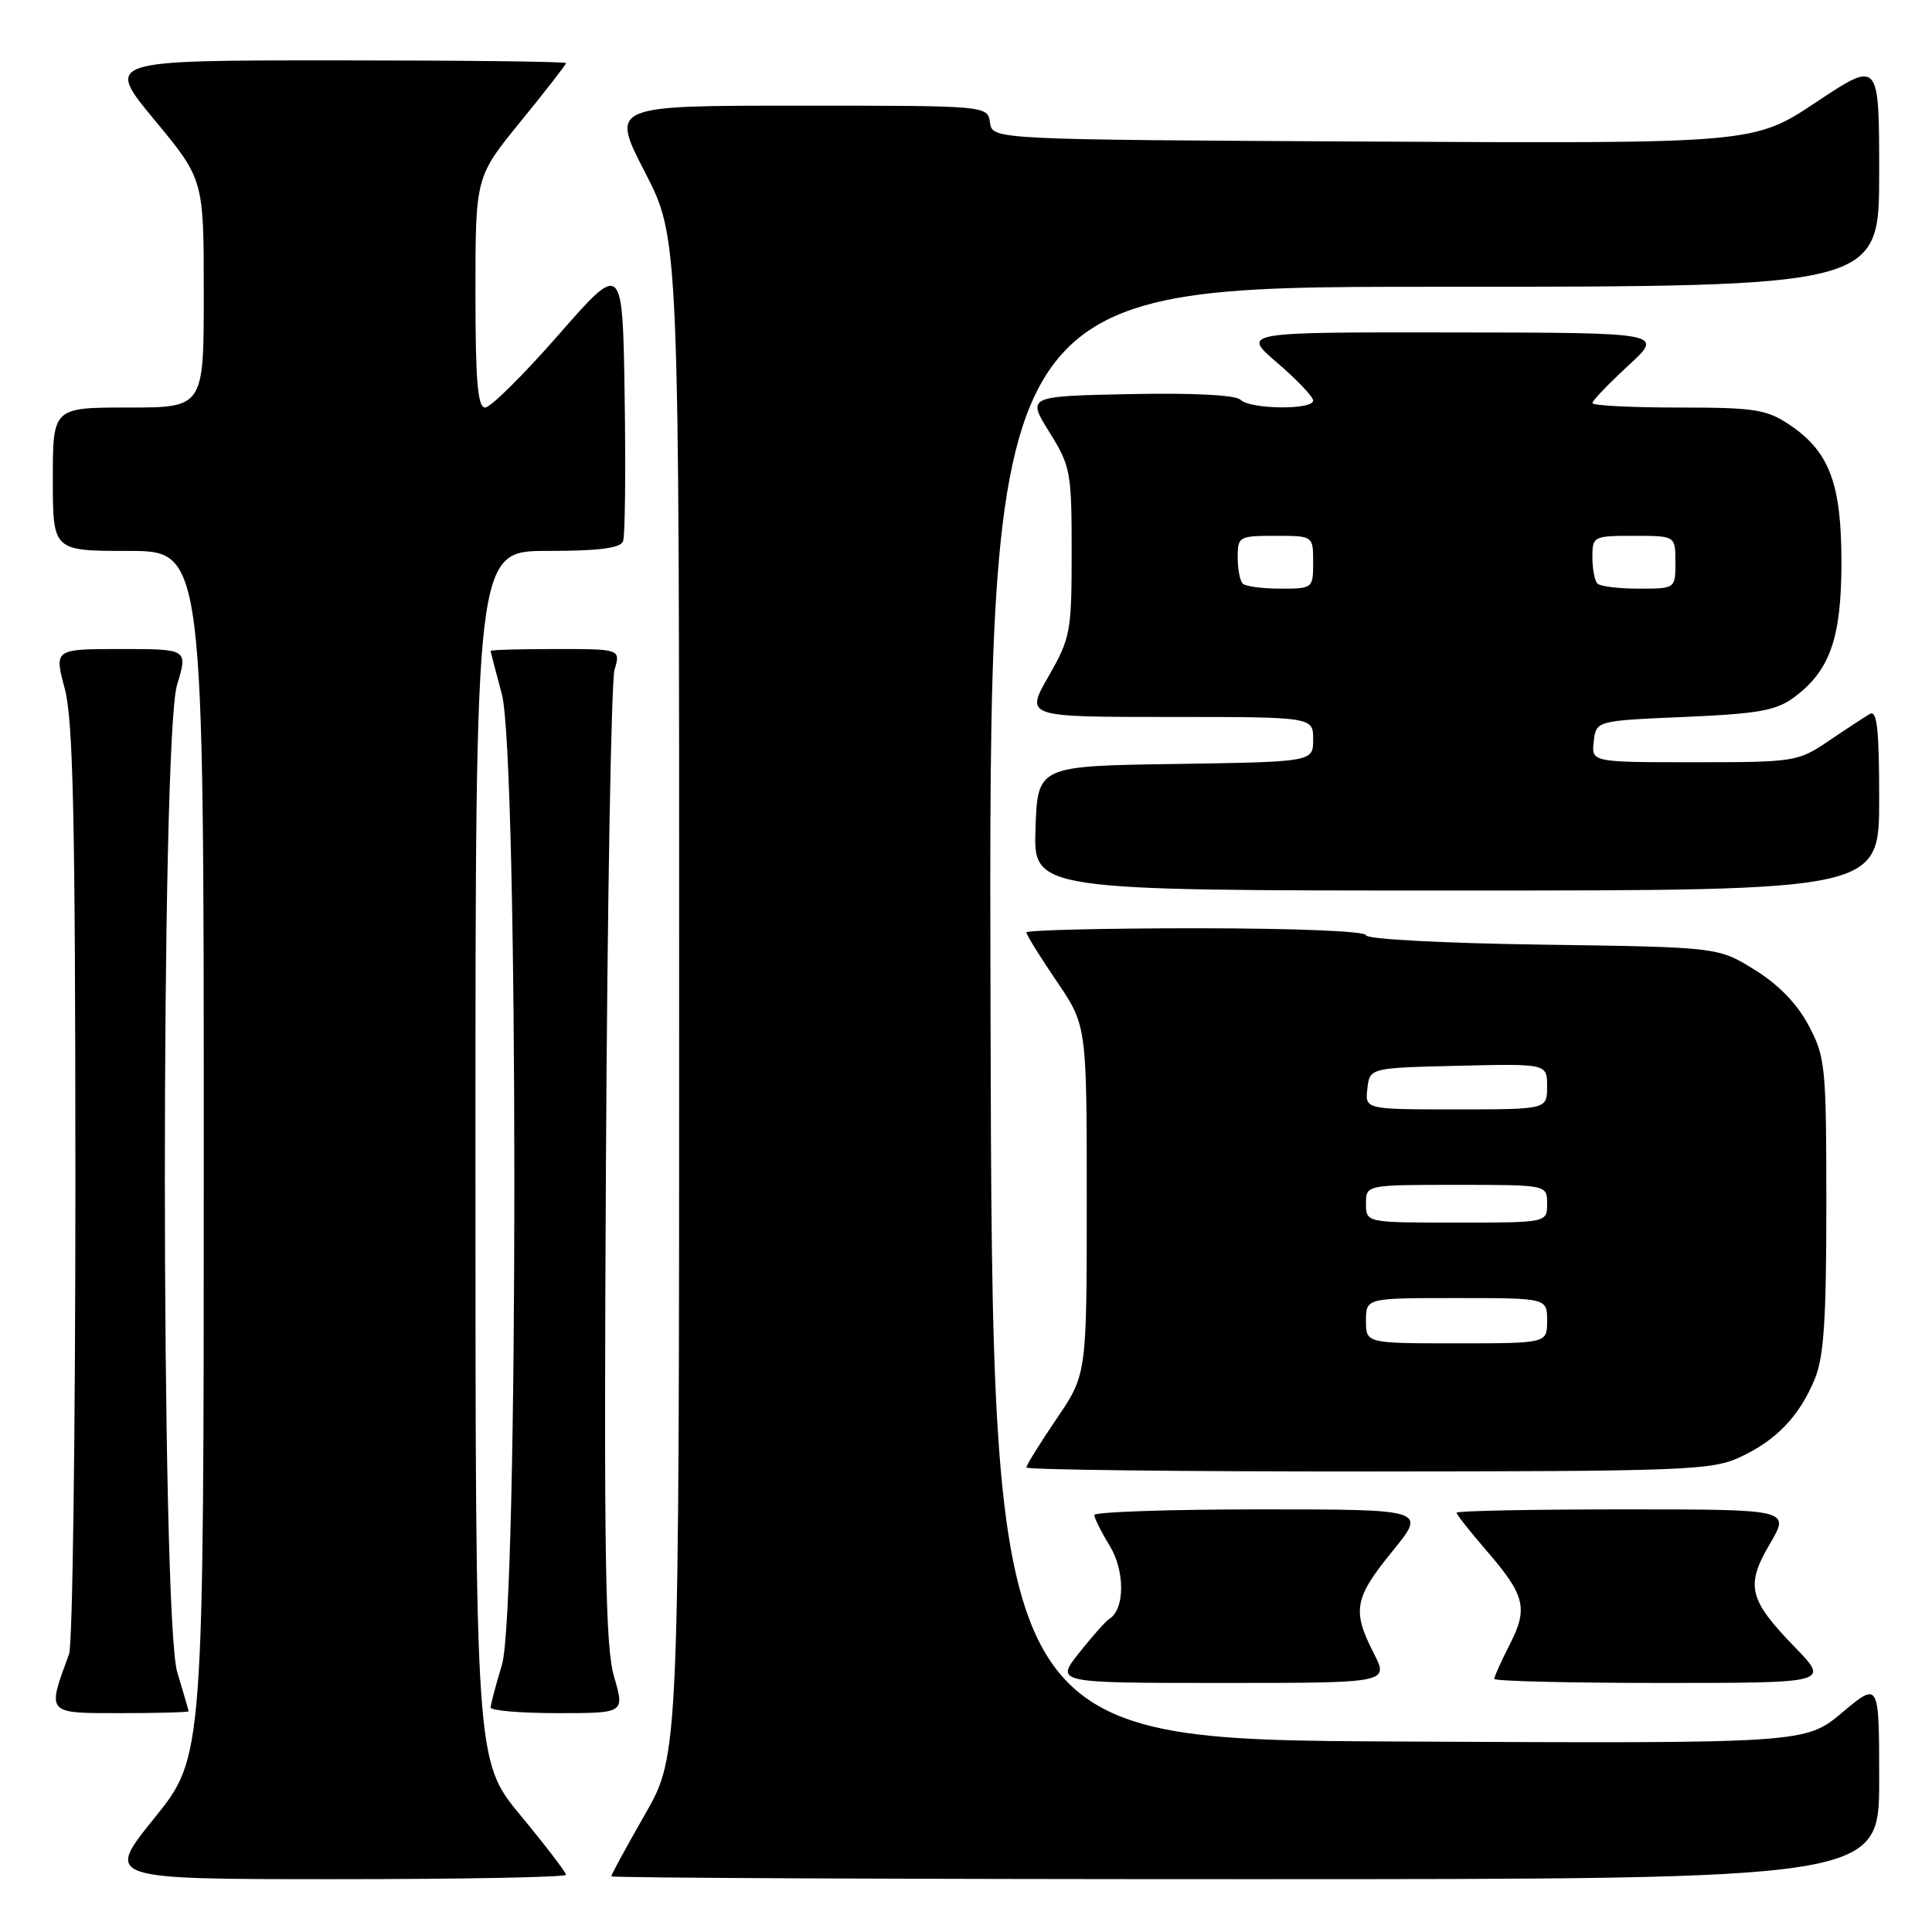 <?xml version="1.0" encoding="UTF-8" standalone="no"?>
<!DOCTYPE svg PUBLIC "-//W3C//DTD SVG 1.1//EN" "http://www.w3.org/Graphics/SVG/1.1/DTD/svg11.dtd" >
<svg xmlns="http://www.w3.org/2000/svg" xmlns:xlink="http://www.w3.org/1999/xlink" version="1.1" viewBox="0 0 256 256">
 <g >
 <path fill="currentColor"
d=" M 75.00 248.42 C 75.00 248.10 72.30 244.57 69.00 240.58 C 63.00 233.33 63.00 233.33 63.00 153.16 C 63.00 73.00 63.00 73.00 72.53 73.00 C 79.37 73.00 82.20 72.64 82.56 71.72 C 82.83 71.01 82.92 62.39 82.77 52.55 C 82.50 34.67 82.50 34.67 74.04 44.33 C 69.39 49.65 65.00 54.00 64.29 54.00 C 63.29 54.00 63.00 50.52 63.00 38.72 C 63.00 23.44 63.00 23.44 69.00 16.08 C 72.30 12.03 75.00 8.56 75.00 8.36 C 75.00 8.16 61.26 8.00 44.47 8.00 C 13.94 8.00 13.94 8.00 20.47 15.89 C 27.00 23.78 27.00 23.78 27.00 38.89 C 27.00 54.00 27.00 54.00 17.00 54.00 C 7.00 54.00 7.00 54.00 7.00 63.50 C 7.00 73.00 7.00 73.00 17.00 73.00 C 27.00 73.00 27.00 73.00 27.00 152.90 C 27.00 232.80 27.00 232.80 20.46 240.90 C 13.92 249.00 13.92 249.00 44.46 249.00 C 61.26 249.00 75.00 248.74 75.00 248.42 Z  M 249.00 235.91 C 249.00 222.81 249.00 222.81 244.10 226.92 C 239.20 231.02 239.20 231.02 185.35 230.76 C 131.50 230.50 131.50 230.50 131.25 134.25 C 130.99 38.00 130.99 38.00 190.00 38.00 C 249.00 38.00 249.00 38.00 249.00 22.99 C 249.00 7.99 249.00 7.99 240.71 13.50 C 232.42 19.02 232.42 19.02 181.96 18.76 C 131.50 18.50 131.50 18.50 131.18 16.25 C 130.86 14.00 130.86 14.00 105.88 14.00 C 80.91 14.00 80.91 14.00 85.45 22.80 C 90.00 31.61 90.00 31.61 89.99 132.05 C 89.99 232.50 89.99 232.50 85.49 240.37 C 83.02 244.69 81.00 248.40 81.00 248.62 C 81.00 248.83 118.80 249.00 165.00 249.00 C 249.00 249.00 249.00 249.00 249.00 235.91 Z  M 24.99 226.75 C 24.98 226.61 24.31 224.29 23.49 221.59 C 21.31 214.42 21.29 97.91 23.46 90.75 C 24.90 86.00 24.90 86.00 16.04 86.00 C 7.18 86.00 7.18 86.00 8.58 91.25 C 9.70 95.47 9.98 108.35 9.99 156.68 C 9.99 189.79 9.62 217.91 9.15 219.18 C 6.21 227.16 6.06 227.00 15.98 227.00 C 20.94 227.00 25.00 226.89 24.99 226.75 Z  M 81.37 222.18 C 80.20 218.20 80.01 206.44 80.29 154.43 C 80.47 119.82 80.99 90.26 81.43 88.75 C 82.23 86.00 82.23 86.00 73.62 86.00 C 68.88 86.00 65.01 86.11 65.01 86.25 C 65.02 86.39 65.69 88.97 66.50 92.00 C 68.70 100.20 68.71 213.34 66.51 220.59 C 65.69 223.29 65.02 225.84 65.01 226.25 C 65.00 226.66 69.00 227.00 73.89 227.00 C 82.78 227.00 82.78 227.00 81.37 222.18 Z  M 182.02 219.04 C 179.14 213.40 179.44 211.76 184.51 205.54 C 189.02 200.00 189.02 200.00 167.01 200.00 C 154.91 200.00 145.00 200.34 145.00 200.75 C 145.01 201.16 145.93 203.01 147.06 204.86 C 149.08 208.18 149.05 213.24 147.00 214.50 C 146.53 214.79 144.73 216.82 142.99 219.01 C 139.83 223.00 139.83 223.00 161.94 223.00 C 184.04 223.00 184.04 223.00 182.02 219.04 Z  M 237.82 218.25 C 231.69 211.93 231.26 210.12 234.54 204.53 C 237.19 200.00 237.19 200.00 215.10 200.00 C 202.94 200.00 193.00 200.20 193.00 200.44 C 193.00 200.68 194.77 202.92 196.92 205.41 C 202.09 211.39 202.52 213.07 200.05 217.90 C 198.92 220.11 198.00 222.16 198.00 222.46 C 198.00 222.76 208.00 223.00 220.21 223.00 C 242.42 223.00 242.42 223.00 237.82 218.25 Z  M 230.50 193.11 C 235.34 190.88 238.39 187.71 240.45 182.77 C 241.67 179.86 242.00 174.91 242.00 159.69 C 242.00 141.33 241.88 140.08 239.67 135.91 C 238.14 133.01 235.68 130.47 232.50 128.50 C 227.66 125.50 227.66 125.50 204.33 125.17 C 191.05 124.98 181.00 124.44 181.00 123.92 C 181.00 123.39 171.52 123.00 158.50 123.00 C 146.12 123.00 136.00 123.25 136.00 123.55 C 136.00 123.86 137.80 126.76 140.00 130.00 C 144.00 135.89 144.00 135.89 144.00 159.00 C 144.00 182.11 144.00 182.11 140.00 188.00 C 137.80 191.24 136.00 194.14 136.00 194.45 C 136.00 194.75 156.36 194.99 181.25 194.98 C 223.10 194.96 226.80 194.82 230.50 193.11 Z  M 249.00 105.94 C 249.00 96.57 248.72 94.04 247.75 94.61 C 247.06 95.01 244.62 96.61 242.32 98.17 C 238.24 100.93 237.82 101.00 224.50 101.00 C 210.87 101.00 210.87 101.00 211.18 98.25 C 211.50 95.50 211.50 95.50 223.18 95.00 C 232.93 94.58 235.33 94.16 237.68 92.43 C 242.47 88.91 244.00 84.58 244.00 74.50 C 244.00 64.04 242.39 59.81 237.10 56.27 C 234.07 54.24 232.49 54.00 222.35 54.00 C 216.11 54.00 211.00 53.74 211.00 53.41 C 211.00 53.09 213.14 50.86 215.75 48.45 C 220.50 44.08 220.50 44.08 192.50 44.05 C 164.50 44.01 164.50 44.01 169.25 48.08 C 171.86 50.32 174.00 52.57 174.00 53.08 C 174.00 54.34 165.65 54.25 164.37 52.97 C 163.74 52.34 158.11 52.05 149.71 52.22 C 136.09 52.50 136.09 52.50 139.04 57.25 C 141.86 61.77 142.00 62.53 142.00 73.13 C 142.00 83.72 141.85 84.52 138.93 89.63 C 135.85 95.00 135.85 95.00 154.93 95.00 C 174.00 95.00 174.00 95.00 174.00 97.98 C 174.00 100.95 174.00 100.95 155.75 101.23 C 137.50 101.50 137.50 101.50 137.21 109.75 C 136.92 118.00 136.92 118.00 192.96 118.00 C 249.00 118.00 249.00 118.00 249.00 105.94 Z  M 181.00 175.00 C 181.00 172.00 181.00 172.00 193.00 172.00 C 205.00 172.00 205.00 172.00 205.00 175.00 C 205.00 178.00 205.00 178.00 193.00 178.00 C 181.00 178.00 181.00 178.00 181.00 175.00 Z  M 181.00 159.50 C 181.00 157.00 181.00 157.00 193.00 157.00 C 205.00 157.00 205.00 157.00 205.00 159.50 C 205.00 162.00 205.00 162.00 193.00 162.00 C 181.00 162.00 181.00 162.00 181.00 159.50 Z  M 181.18 144.25 C 181.50 141.50 181.50 141.50 193.25 141.22 C 205.00 140.94 205.00 140.94 205.00 143.97 C 205.00 147.00 205.00 147.00 192.93 147.00 C 180.87 147.00 180.87 147.00 181.18 144.25 Z  M 164.67 77.33 C 164.30 76.97 164.00 75.39 164.00 73.83 C 164.00 71.10 164.18 71.00 169.00 71.00 C 174.00 71.00 174.00 71.00 174.00 74.50 C 174.00 77.96 173.95 78.00 169.67 78.00 C 167.28 78.00 165.03 77.70 164.67 77.33 Z  M 211.67 77.33 C 211.30 76.97 211.00 75.39 211.00 73.83 C 211.00 71.07 211.13 71.00 216.50 71.00 C 222.00 71.00 222.00 71.00 222.00 74.50 C 222.00 78.00 222.00 78.00 217.17 78.00 C 214.51 78.00 212.03 77.70 211.67 77.33 Z "/>
</g>
</svg>